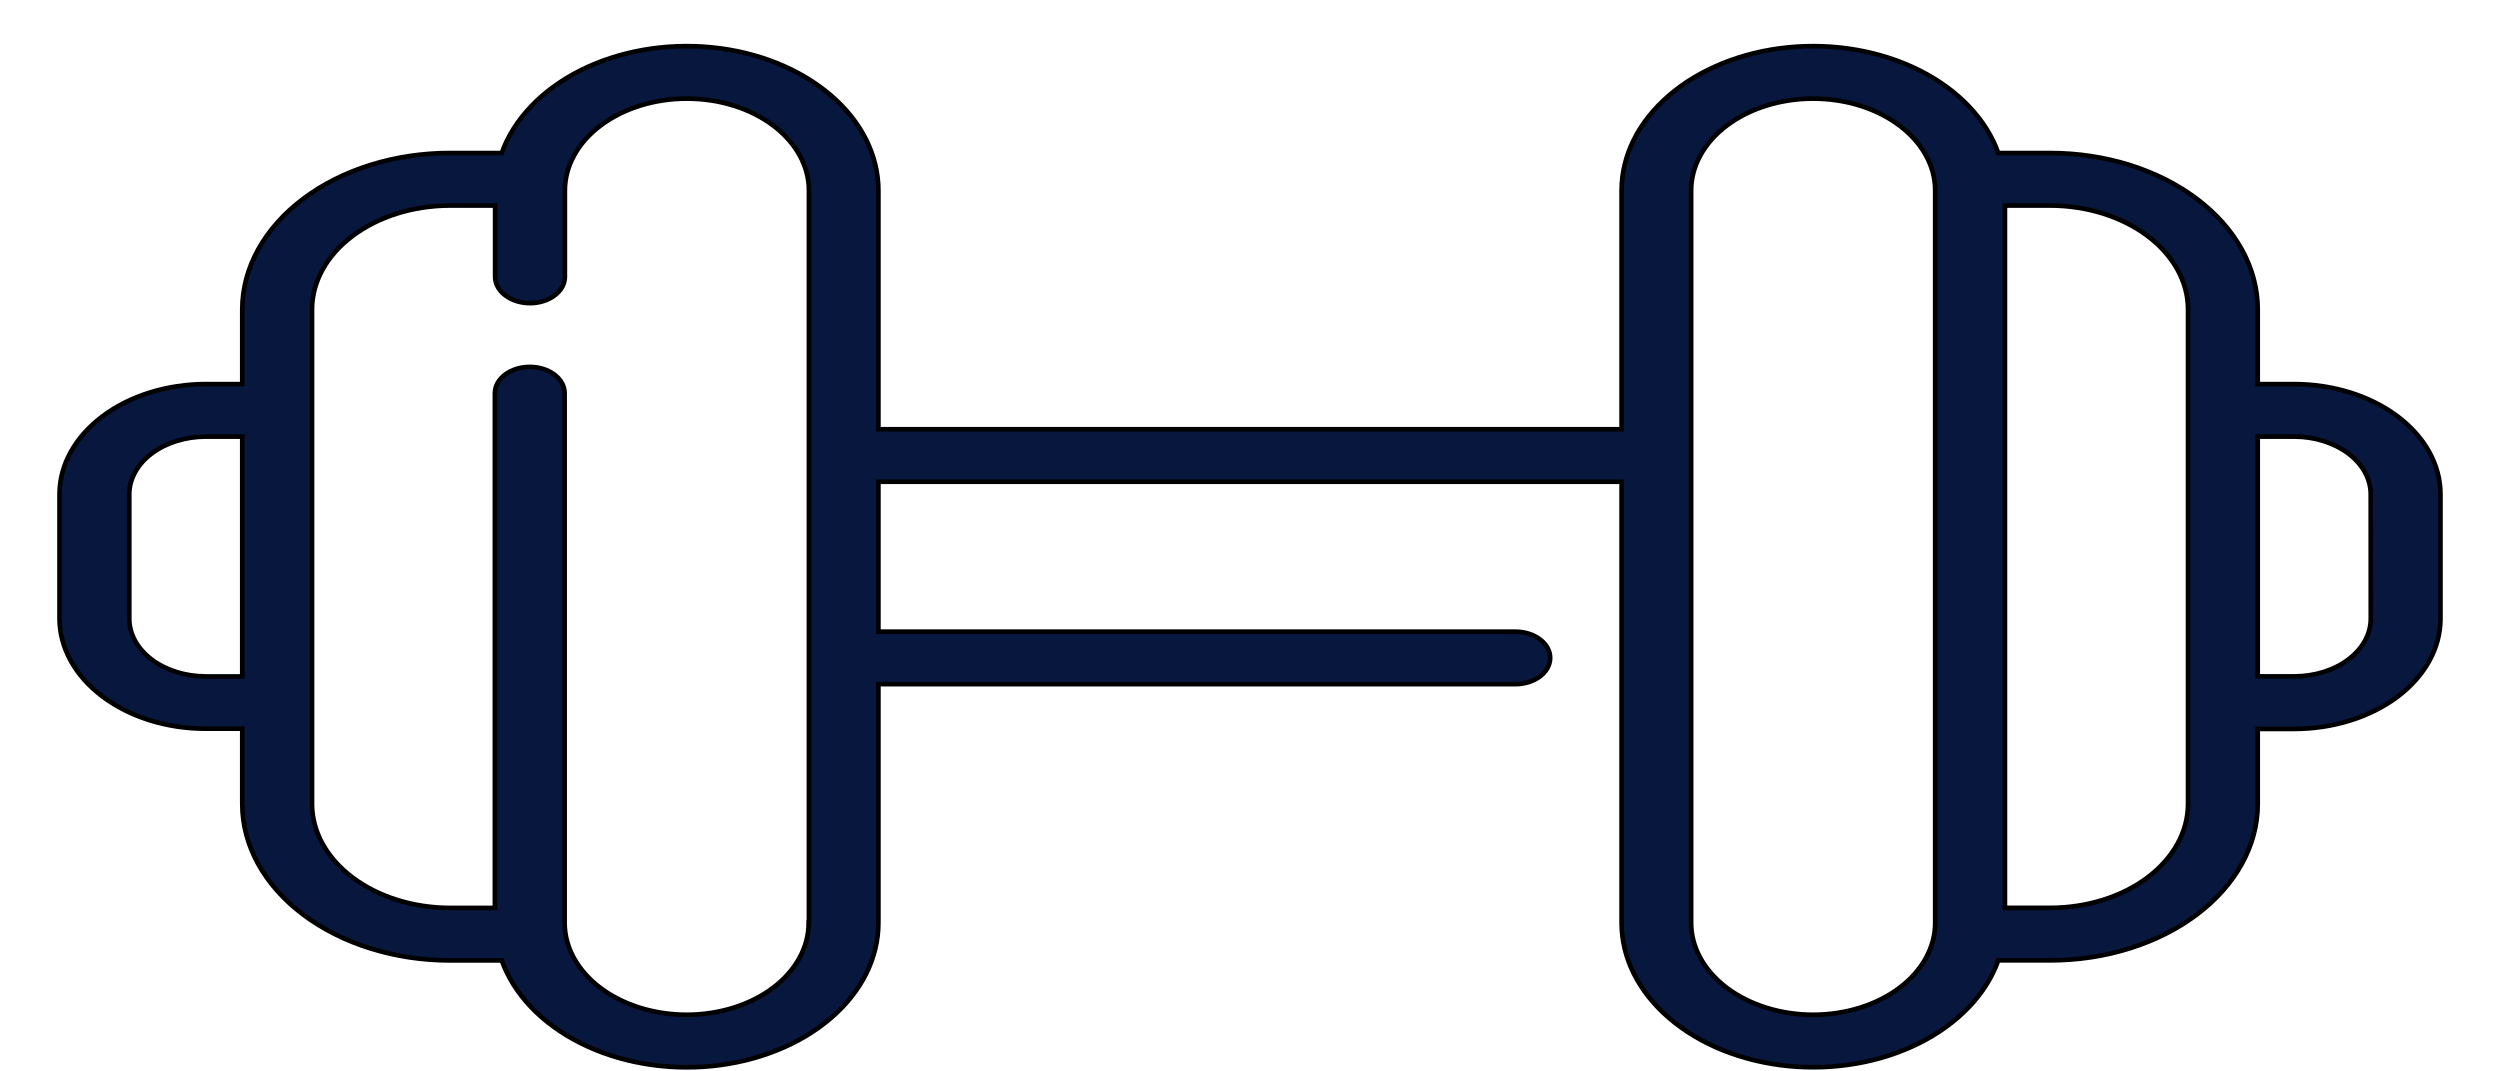 <svg width="42" height="18" viewBox="0 0 42 18" fill="none" xmlns="http://www.w3.org/2000/svg">
<path d="M38.544 6.453H37.93V5.197C37.929 4.501 37.561 3.833 36.907 3.341C36.253 2.848 35.366 2.571 34.441 2.571H33.571C33.369 2.003 32.899 1.51 32.249 1.183C31.6 0.857 30.815 0.719 30.04 0.796C29.266 0.873 28.555 1.16 28.041 1.602C27.526 2.044 27.243 2.612 27.243 3.2V7.211H14.757V3.2C14.757 2.612 14.474 2.044 13.959 1.602C13.444 1.16 12.734 0.873 11.96 0.796C11.185 0.719 10.4 0.857 9.751 1.183C9.101 1.51 8.631 2.003 8.429 2.571H7.559C6.634 2.571 5.747 2.848 5.093 3.341C4.439 3.833 4.071 4.501 4.07 5.197V6.453H3.456C2.806 6.454 2.182 6.648 1.722 6.994C1.261 7.34 1.002 7.809 1 8.299V10.393C1.001 10.883 1.26 11.353 1.72 11.7C2.181 12.047 2.805 12.242 3.456 12.242H4.07V13.508C4.071 14.205 4.439 14.873 5.093 15.365C5.747 15.857 6.634 16.134 7.559 16.135H8.429C8.631 16.703 9.101 17.196 9.751 17.523C10.4 17.849 11.185 17.987 11.96 17.91C12.734 17.832 13.444 17.546 13.959 17.104C14.474 16.662 14.757 16.094 14.757 15.506V11.494H25.457C25.612 11.494 25.762 11.447 25.871 11.365C25.981 11.282 26.043 11.17 26.043 11.053C26.043 10.936 25.981 10.824 25.871 10.741C25.762 10.658 25.612 10.612 25.457 10.612H14.757V8.093H27.243V15.505C27.243 16.093 27.526 16.661 28.041 17.103C28.555 17.546 29.266 17.832 30.04 17.909C30.815 17.986 31.6 17.848 32.249 17.522C32.899 17.195 33.369 16.702 33.571 16.134H34.441C35.366 16.134 36.252 15.857 36.907 15.364C37.561 14.872 37.929 14.205 37.93 13.508V12.246H38.544C39.195 12.245 39.819 12.05 40.28 11.704C40.74 11.357 40.999 10.887 41 10.397V8.299C40.998 7.809 40.739 7.34 40.278 6.994C39.818 6.648 39.194 6.454 38.544 6.453ZM4.07 11.364H3.456C3.116 11.363 2.789 11.261 2.549 11.08C2.308 10.899 2.173 10.653 2.172 10.397V8.299C2.174 8.043 2.309 7.798 2.55 7.618C2.791 7.437 3.116 7.336 3.456 7.335H4.07V11.364ZM13.586 15.504C13.586 15.914 13.37 16.306 12.986 16.596C12.601 16.885 12.08 17.048 11.536 17.048C10.992 17.048 10.471 16.885 10.086 16.596C9.702 16.306 9.486 15.914 9.486 15.504V6.605C9.486 6.488 9.424 6.376 9.314 6.293C9.204 6.21 9.055 6.164 8.9 6.164C8.745 6.164 8.596 6.21 8.486 6.293C8.376 6.376 8.314 6.488 8.314 6.605V15.253H7.559C6.945 15.252 6.356 15.068 5.922 14.741C5.487 14.414 5.243 13.971 5.242 13.508V5.197C5.243 4.735 5.487 4.292 5.922 3.965C6.356 3.638 6.945 3.454 7.559 3.453H8.318V4.651C8.318 4.768 8.38 4.881 8.49 4.963C8.6 5.046 8.749 5.093 8.904 5.093C9.059 5.093 9.208 5.046 9.318 4.963C9.428 4.881 9.49 4.768 9.49 4.651V3.2C9.49 2.791 9.706 2.398 10.09 2.109C10.475 1.819 10.996 1.657 11.54 1.657C12.084 1.657 12.605 1.819 12.99 2.109C13.374 2.398 13.59 2.791 13.59 3.2V15.505L13.586 15.504ZM32.511 15.504C32.511 15.914 32.295 16.306 31.911 16.596C31.526 16.885 31.005 17.048 30.461 17.048C29.917 17.048 29.396 16.885 29.011 16.596C28.627 16.306 28.411 15.914 28.411 15.504V3.2C28.411 2.791 28.627 2.398 29.011 2.109C29.396 1.819 29.917 1.657 30.461 1.657C31.005 1.657 31.526 1.819 31.911 2.109C32.295 2.398 32.511 2.791 32.511 3.2V15.504ZM36.759 13.508C36.758 13.97 36.514 14.414 36.08 14.741C35.645 15.068 35.056 15.252 34.442 15.252H33.683V3.453H34.442C35.056 3.454 35.645 3.638 36.08 3.965C36.514 4.292 36.758 4.735 36.759 5.197V13.508ZM39.829 10.396C39.828 10.653 39.693 10.898 39.452 11.079C39.212 11.261 38.885 11.363 38.545 11.363H37.93V7.335H38.544C38.884 7.336 39.209 7.437 39.45 7.618C39.691 7.798 39.826 8.043 39.828 8.299L39.829 10.396Z" fill="#07173D" stroke="black" stroke-width="0.078"/>
</svg>
